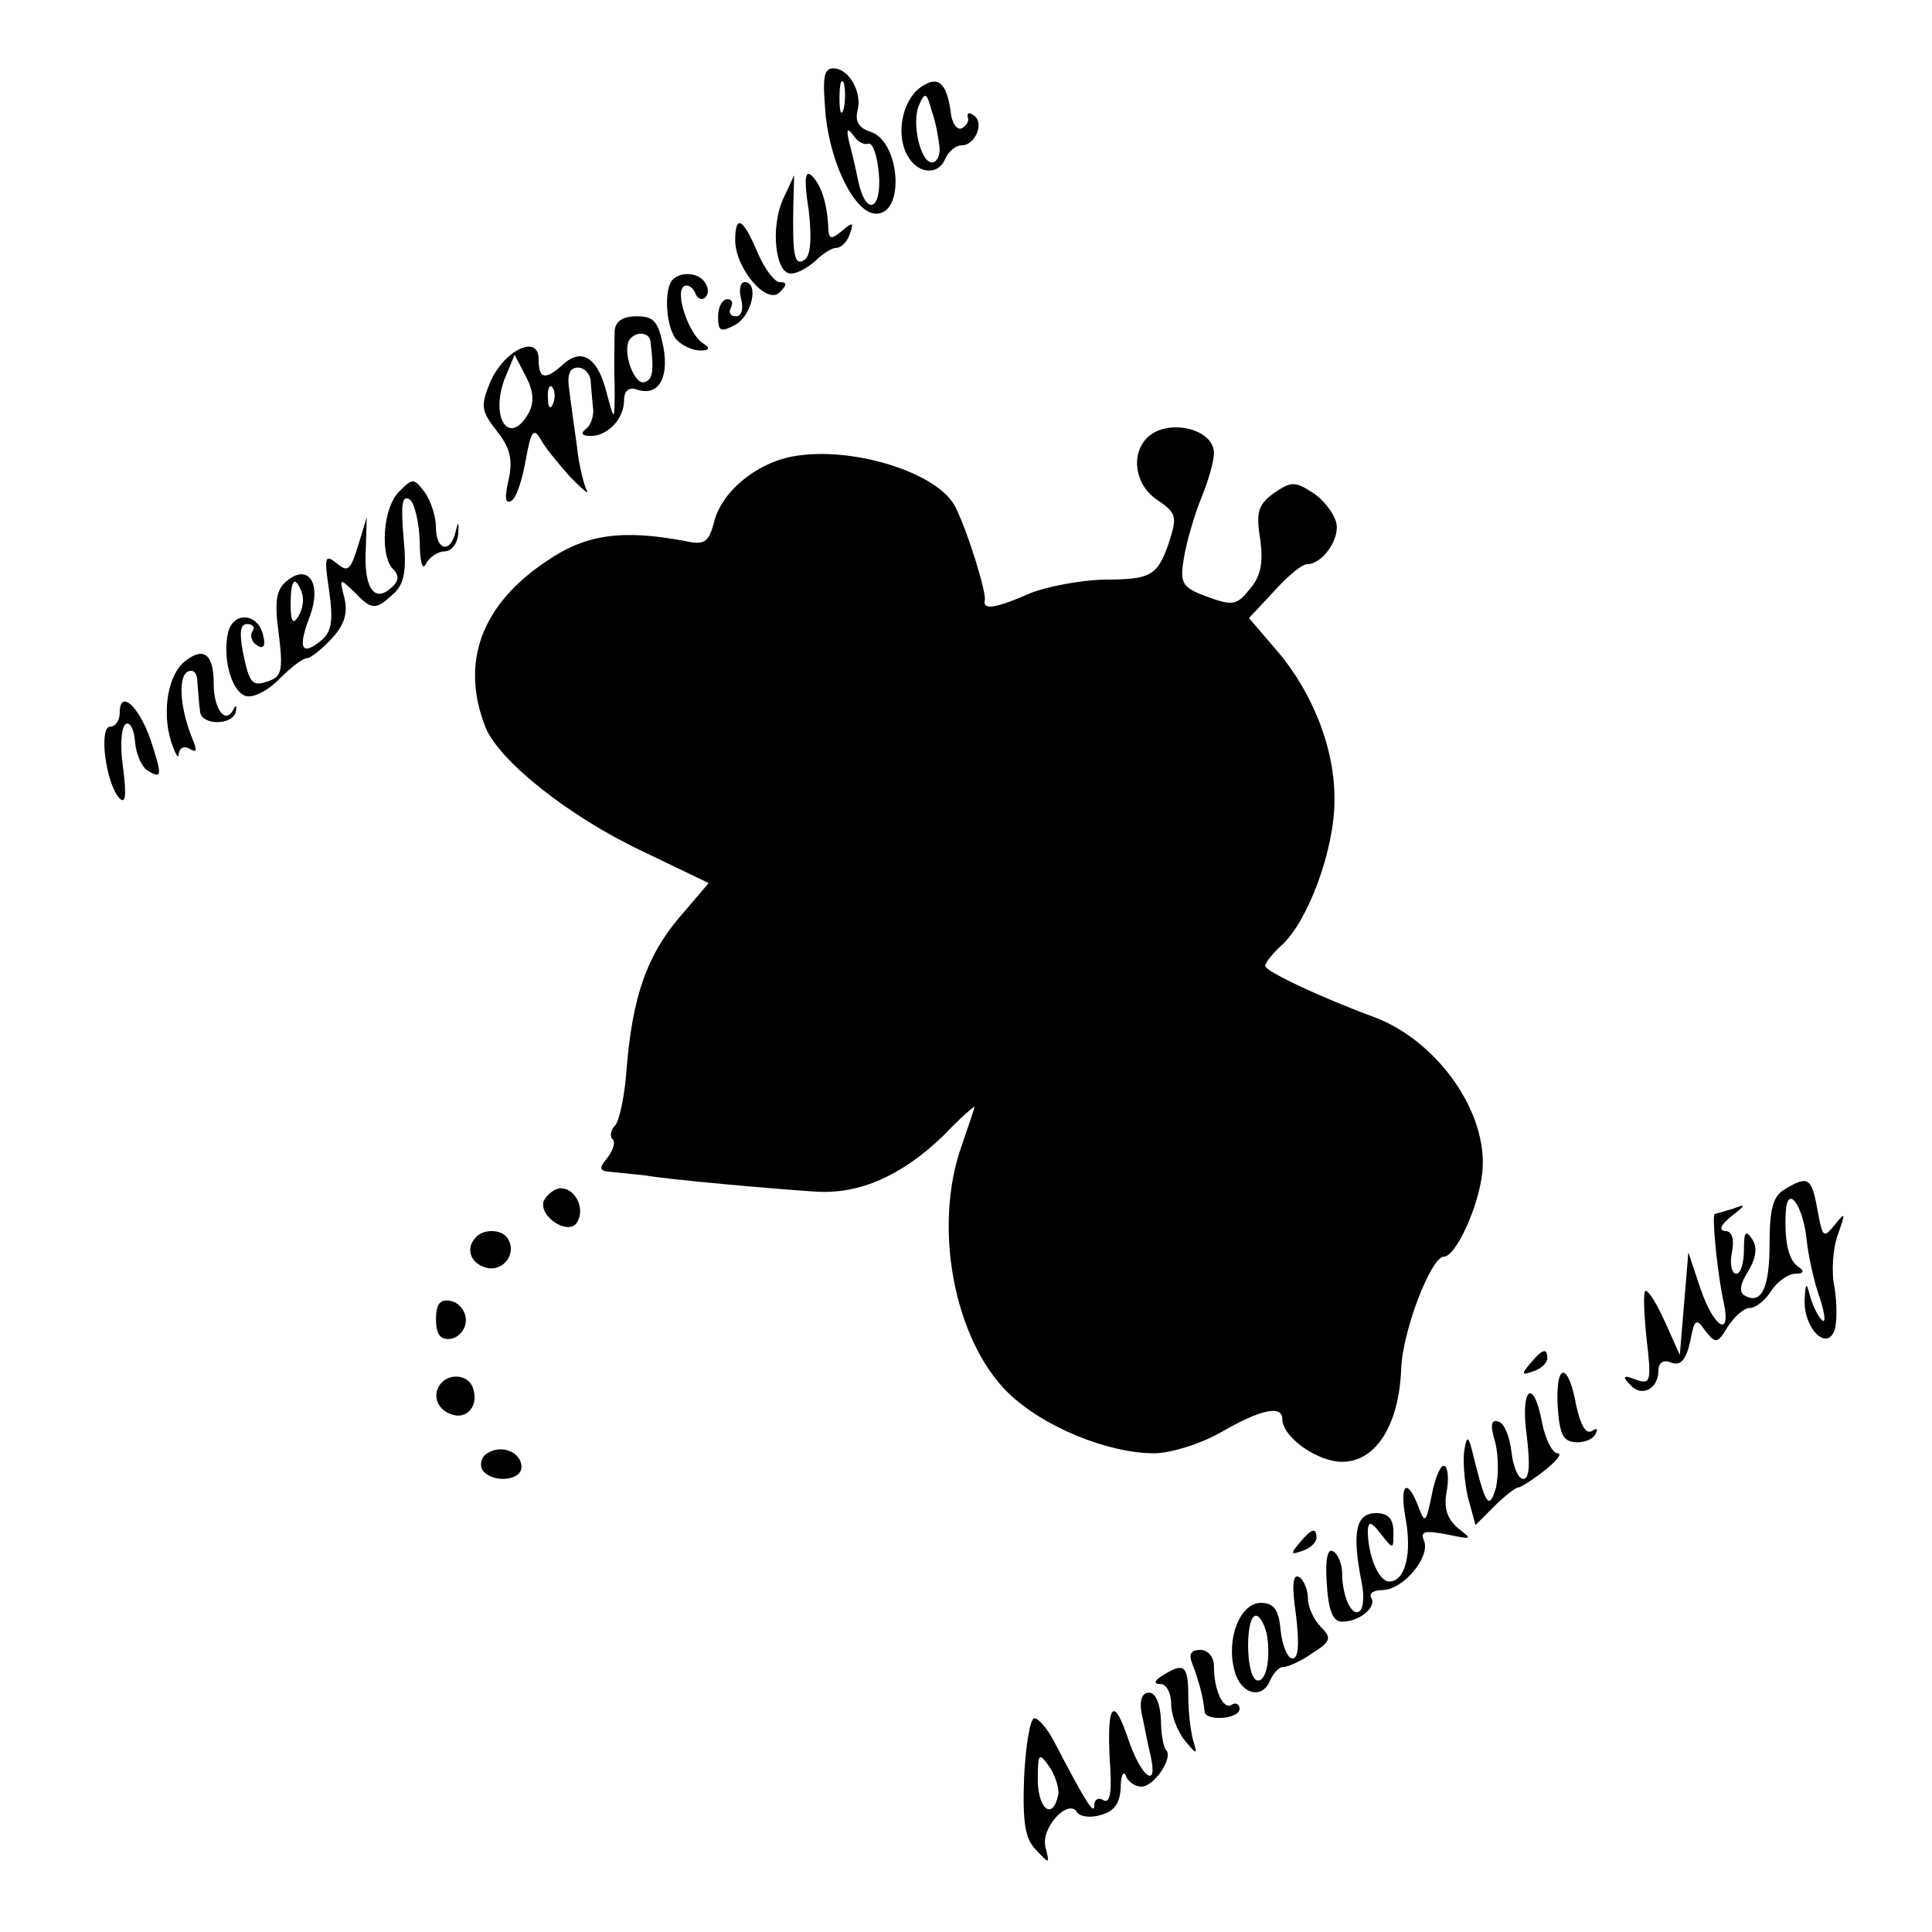 <?xml version="1.0" standalone="no"?>
<!DOCTYPE svg PUBLIC "-//W3C//DTD SVG 20010904//EN"
 "http://www.w3.org/TR/2001/REC-SVG-20010904/DTD/svg10.dtd">
<svg version="1.0" xmlns="http://www.w3.org/2000/svg"
 width="226pt" height="226pt" viewBox="0 0 226 226"
 preserveAspectRatio="xMidYMid meet">
<g transform="translate(0,226) scale(0.1,-0.1)"
fill="#000000" stroke="none">
<path d="M966 2123 c7 -59 35 -113 59 -113 34 0 28 85 -7 96 -13 4 -18 12 -15
24 6 22 -10 50 -28 50 -12 0 -13 -11 -9 -57z m21 10 c-3 -10 -5 -4 -5 12 0 17
2 24 5 18 2 -7 2 -21 0 -30z m29 -41 c5 1 10 -14 12 -34 4 -44 -15 -52 -24
-10 -3 15 -8 36 -11 47 -3 14 -2 16 5 7 5 -8 13 -12 18 -10z"/>
<path d="M1077 2158 c-22 -16 -29 -55 -16 -79 12 -23 37 -25 45 -4 4 8 12 15
19 15 16 0 27 27 14 35 -5 4 -8 3 -7 -2 2 -4 -1 -10 -7 -13 -5 -3 -12 6 -13
20 -5 34 -15 42 -35 28z m22 -70 c1 -10 -3 -18 -9 -18 -13 0 -24 46 -15 67 7
16 9 15 15 -7 5 -14 8 -33 9 -42z"/>
<path d="M946 2014 c4 -34 2 -54 -5 -58 -12 -8 -14 6 -13 64 l1 35 -13 -28
c-15 -33 -9 -87 9 -87 8 0 20 7 29 15 8 8 19 15 24 15 6 0 13 7 16 16 5 14 4
15 -9 4 -12 -10 -15 -10 -16 1 -1 30 -8 52 -19 63 -8 8 -10 -2 -4 -40z"/>
<path d="M860 1978 c1 -33 37 -75 52 -60 9 9 9 12 0 12 -6 0 -18 16 -26 35
-17 40 -26 45 -26 13z"/>
<path d="M787 1933 c-11 -11 -8 -58 5 -71 7 -7 19 -12 27 -12 11 0 12 3 4 8
-17 10 -34 60 -23 67 4 3 10 -1 13 -7 2 -7 8 -10 12 -6 4 4 4 11 0 17 -7 12
-28 14 -38 4z"/>
<path d="M867 1910 c3 -12 0 -20 -6 -20 -7 0 -9 5 -6 10 3 6 1 10 -4 10 -6 0
-11 -9 -11 -20 0 -18 3 -19 20 -10 20 11 28 50 11 50 -5 0 -7 -9 -4 -20z"/>
<path d="M719 1873 c0 -10 -1 -38 0 -63 0 -44 0 -44 -9 -11 -10 42 -29 55 -51
35 -21 -19 -29 -18 -29 6 0 30 -41 10 -57 -28 -11 -27 -10 -33 8 -56 16 -20
19 -34 14 -57 -5 -21 -4 -29 3 -25 6 3 13 25 17 48 6 33 9 38 17 25 5 -10 21
-29 35 -45 15 -15 23 -22 19 -15 -3 7 -9 29 -11 50 -3 21 -7 50 -9 66 -3 18 0
27 10 27 8 0 15 -8 15 -17 1 -10 2 -25 3 -33 0 -8 -3 -18 -9 -22 -6 -5 -4 -8
6 -8 20 0 39 20 39 42 0 10 5 15 13 13 26 -10 40 11 33 49 -6 30 -11 36 -31
36 -17 0 -25 -6 -26 -17z m42 -13 c4 -33 3 -44 -7 -47 -12 -4 -26 35 -18 49 7
11 24 10 25 -2z m-142 -82 c-22 -41 -46 -9 -29 38 l12 29 13 -25 c9 -17 10
-30 4 -42z m28 10 c-3 -8 -6 -5 -6 6 -1 11 2 17 5 13 3 -3 4 -12 1 -19z"/>
<path d="M1342 1748 c-20 -20 -14 -56 12 -73 22 -15 23 -19 14 -48 -14 -41
-21 -45 -78 -45 -27 -1 -65 -8 -85 -16 -41 -18 -56 -20 -53 -8 2 8 -19 78 -34
108 -19 41 -122 73 -191 60 -43 -8 -84 -42 -92 -78 -6 -22 -11 -26 -33 -21
-74 14 -117 8 -162 -23 -77 -51 -102 -119 -72 -195 16 -39 97 -104 184 -145
l77 -37 -35 -41 c-37 -44 -54 -91 -61 -176 -2 -30 -8 -59 -13 -66 -6 -6 -7
-14 -3 -17 3 -4 0 -13 -7 -22 -10 -12 -9 -15 6 -16 11 -1 28 -3 39 -4 28 -5
153 -16 200 -19 51 -3 100 19 148 65 20 21 37 36 37 34 0 -1 -7 -22 -15 -45
-34 -95 -9 -227 54 -289 41 -40 117 -71 171 -71 19 0 55 11 79 25 45 26 71 32
71 15 0 -21 41 -50 70 -50 39 0 66 42 69 107 1 45 35 133 50 133 14 0 41 59
45 99 7 69 -52 153 -126 181 -65 24 -128 54 -128 60 0 4 9 15 19 24 31 28 62
112 62 169 1 61 -26 129 -70 179 l-30 35 29 31 c16 18 33 32 39 32 18 0 39 30
34 49 -3 11 -15 27 -28 35 -20 13 -25 13 -45 -1 -18 -13 -21 -22 -16 -53 4
-28 1 -44 -12 -59 -15 -19 -20 -20 -50 -9 -30 11 -32 16 -27 46 3 18 12 49 20
69 8 19 15 43 15 53 0 29 -55 41 -78 18z"/>
<path d="M467 1685 c-19 -18 -23 -75 -7 -91 8 -8 6 -15 -4 -23 -19 -16 -31 3
-28 49 l1 35 -10 -33 c-9 -29 -12 -32 -25 -21 -14 11 -15 8 -9 -32 5 -35 3
-48 -9 -58 -23 -19 -28 -10 -14 27 15 39 -1 64 -27 42 -12 -10 -14 -24 -9 -61
5 -40 4 -50 -10 -55 -21 -8 -24 -5 -32 34 -4 22 -3 32 5 32 7 0 10 -4 6 -9 -3
-5 0 -13 6 -16 7 -5 10 0 7 11 -5 26 -34 30 -41 5 -7 -29 3 -69 20 -75 8 -3
25 5 39 19 14 14 28 25 33 25 4 0 17 10 29 23 15 16 19 30 15 47 -6 24 -6 24
11 8 21 -22 25 -22 46 -3 13 12 16 27 12 67 -3 37 -2 49 7 44 6 -4 11 -26 12
-49 0 -23 3 -35 7 -27 4 8 14 15 22 15 8 0 15 9 16 20 1 15 0 16 -3 3 -6 -26
-23 -22 -23 5 0 13 -6 31 -13 41 -13 17 -14 17 -30 1z m-114 -118 c3 -8 1 -20
-4 -28 -6 -10 -9 -7 -9 14 0 29 5 35 13 14z"/>
<path d="M217 1487 c-20 -15 -28 -58 -17 -94 5 -15 9 -22 9 -15 1 7 6 10 13 6
8 -5 9 -2 3 12 -14 34 -17 71 -6 78 7 4 12 -1 12 -13 1 -12 2 -27 3 -33 1 -17
39 -17 42 0 1 7 0 8 -3 2 -9 -18 -23 0 -23 30 0 34 -11 44 -33 27z"/>
<path d="M140 1426 c0 -9 -5 -16 -11 -16 -14 0 -5 -68 11 -84 7 -7 8 4 4 36
-4 25 -2 48 3 51 5 3 10 -6 11 -21 1 -14 8 -29 14 -33 18 -11 18 -7 4 36 -14
40 -36 59 -36 31z"/>
<path d="M2088 869 c-14 -8 -18 -23 -18 -64 0 -53 -10 -72 -30 -60 -6 4 -4 14
5 28 9 15 11 27 5 37 -8 12 -10 9 -10 -12 0 -16 -4 -28 -9 -28 -5 0 -8 11 -5
25 3 16 0 25 -8 25 -8 1 -5 7 7 17 18 14 18 15 2 9 -10 -3 -20 -6 -21 -6 -4 0
3 -70 10 -102 10 -44 -11 -32 -27 15 l-14 42 -5 -60 -5 -60 -17 38 c-9 20 -19
37 -23 37 -3 0 -2 -25 1 -55 6 -51 5 -55 -12 -49 -15 6 -17 4 -7 -6 13 -15 33
-5 33 17 0 9 6 13 15 9 11 -4 17 3 22 24 5 27 7 29 18 13 12 -15 14 -15 26 5
8 12 19 22 26 22 7 0 18 9 25 20 7 11 20 20 28 20 10 0 11 3 4 8 -12 7 -17 31
-15 65 2 31 19 9 24 -30 2 -21 9 -53 16 -72 6 -19 7 -30 2 -25 -5 5 -11 18
-14 29 -4 16 -5 14 -6 -6 -1 -33 26 -60 35 -35 3 9 3 31 0 50 -4 18 -2 46 4
62 9 26 9 27 -4 11 -13 -16 -14 -15 -20 18 -7 38 -11 40 -38 24z"/>
<path d="M636 855 c-6 -18 29 -41 39 -25 10 16 -2 40 -19 40 -7 0 -16 -7 -20
-15z"/>
<path d="M557 813 c-13 -13 -7 -31 12 -36 20 -5 36 17 25 34 -6 11 -28 12 -37
2z"/>
<path d="M510 717 c0 -18 5 -25 18 -23 9 2 17 11 17 22 0 10 -8 20 -17 22 -13
3 -18 -3 -18 -21z"/>
<path d="M1790 665 c-11 -13 -10 -14 4 -9 9 3 16 10 16 15 0 13 -6 11 -20 -6z"/>
<path d="M1822 617 c2 -33 6 -43 20 -44 10 -1 21 3 24 9 4 7 2 8 -4 4 -7 -4
-13 7 -18 29 -9 51 -24 53 -22 2z"/>
<path d="M517 643 c-12 -12 -7 -31 10 -37 19 -8 34 10 26 31 -5 14 -25 17 -36
6z"/>
<path d="M1786 580 c4 -33 3 -50 -4 -50 -6 0 -12 14 -14 32 -2 17 -8 33 -15
35 -9 3 -10 -4 -4 -24 4 -15 4 -39 1 -53 -8 -27 -12 -21 -26 35 -6 26 -8 27
-11 9 -2 -12 0 -37 4 -55 l9 -33 22 22 c12 12 25 22 28 22 3 0 17 9 31 20 14
11 21 20 15 20 -6 0 -14 16 -18 35 -10 55 -26 42 -18 -15z"/>
<path d="M570 560 c-7 -4 -9 -13 -6 -19 10 -16 46 -14 46 3 0 17 -23 27 -40
16z"/>
<path d="M1675 512 c-7 -34 -8 -35 -16 -14 -13 34 -22 26 -15 -13 8 -42 0 -75
-19 -75 -12 0 -25 30 -25 60 1 11 4 10 15 -4 15 -19 15 -19 15 2 0 15 -6 22
-20 22 -24 0 -29 -22 -17 -82 3 -15 2 -30 -3 -33 -9 -6 -20 18 -20 45 0 10 -5
22 -10 25 -7 5 -10 -9 -8 -37 2 -32 7 -45 18 -45 20 0 41 17 34 28 -3 5 3 9
13 9 24 0 56 38 49 57 -5 12 0 13 27 8 29 -6 30 -6 13 7 -13 11 -17 23 -14 42
3 14 2 29 -2 31 -4 3 -11 -12 -15 -33z"/>
<path d="M1520 455 c-11 -13 -10 -14 4 -9 9 3 16 10 16 15 0 13 -6 11 -20 -6z"/>
<path d="M1516 371 c4 -34 3 -51 -4 -51 -6 0 -12 15 -14 33 -2 24 -8 32 -23
32 -24 0 -41 -41 -31 -79 7 -28 33 -35 42 -11 4 8 10 15 15 15 6 0 21 7 34 16
22 14 23 18 10 31 -8 8 -15 23 -15 33 0 10 -5 22 -10 25 -8 5 -9 -10 -4 -44z
m-34 -23 c5 -31 -2 -59 -13 -53 -12 8 -12 75 0 75 5 0 10 -10 13 -22z"/>
<path d="M1395 313 c7 -18 13 -40 14 -55 1 -12 41 -9 41 3 0 5 -4 8 -9 5 -10
-7 -21 17 -21 45 0 11 -7 19 -16 19 -11 0 -14 -5 -9 -17z"/>
<path d="M1360 300 c-10 -6 -11 -10 -2 -10 6 0 12 -10 12 -23 0 -13 7 -32 16
-43 14 -17 15 -17 10 -1 -3 10 -6 34 -6 53 0 36 -5 40 -30 24z"/>
<path d="M1335 258 c3 -13 7 -36 11 -52 9 -40 -11 -25 -26 19 -17 51 -25 43
-22 -21 3 -39 1 -54 -7 -50 -6 4 -11 1 -11 -6 0 -12 -10 4 -47 75 -8 15 -18
27 -23 27 -5 0 -10 -31 -12 -68 -2 -54 1 -73 14 -86 16 -17 16 -17 11 3 -6 23
27 58 37 41 3 -5 16 -7 28 -3 15 4 22 13 23 32 0 14 3 20 6 14 2 -7 11 -13 18
-13 15 0 38 34 29 43 -3 3 -6 19 -6 36 -1 18 -6 31 -14 31 -8 0 -11 -9 -9 -22z
m-97 -97 c-6 -30 -23 -19 -24 15 0 33 1 35 13 18 7 -10 12 -25 11 -33z"/>
</g>
</svg>
